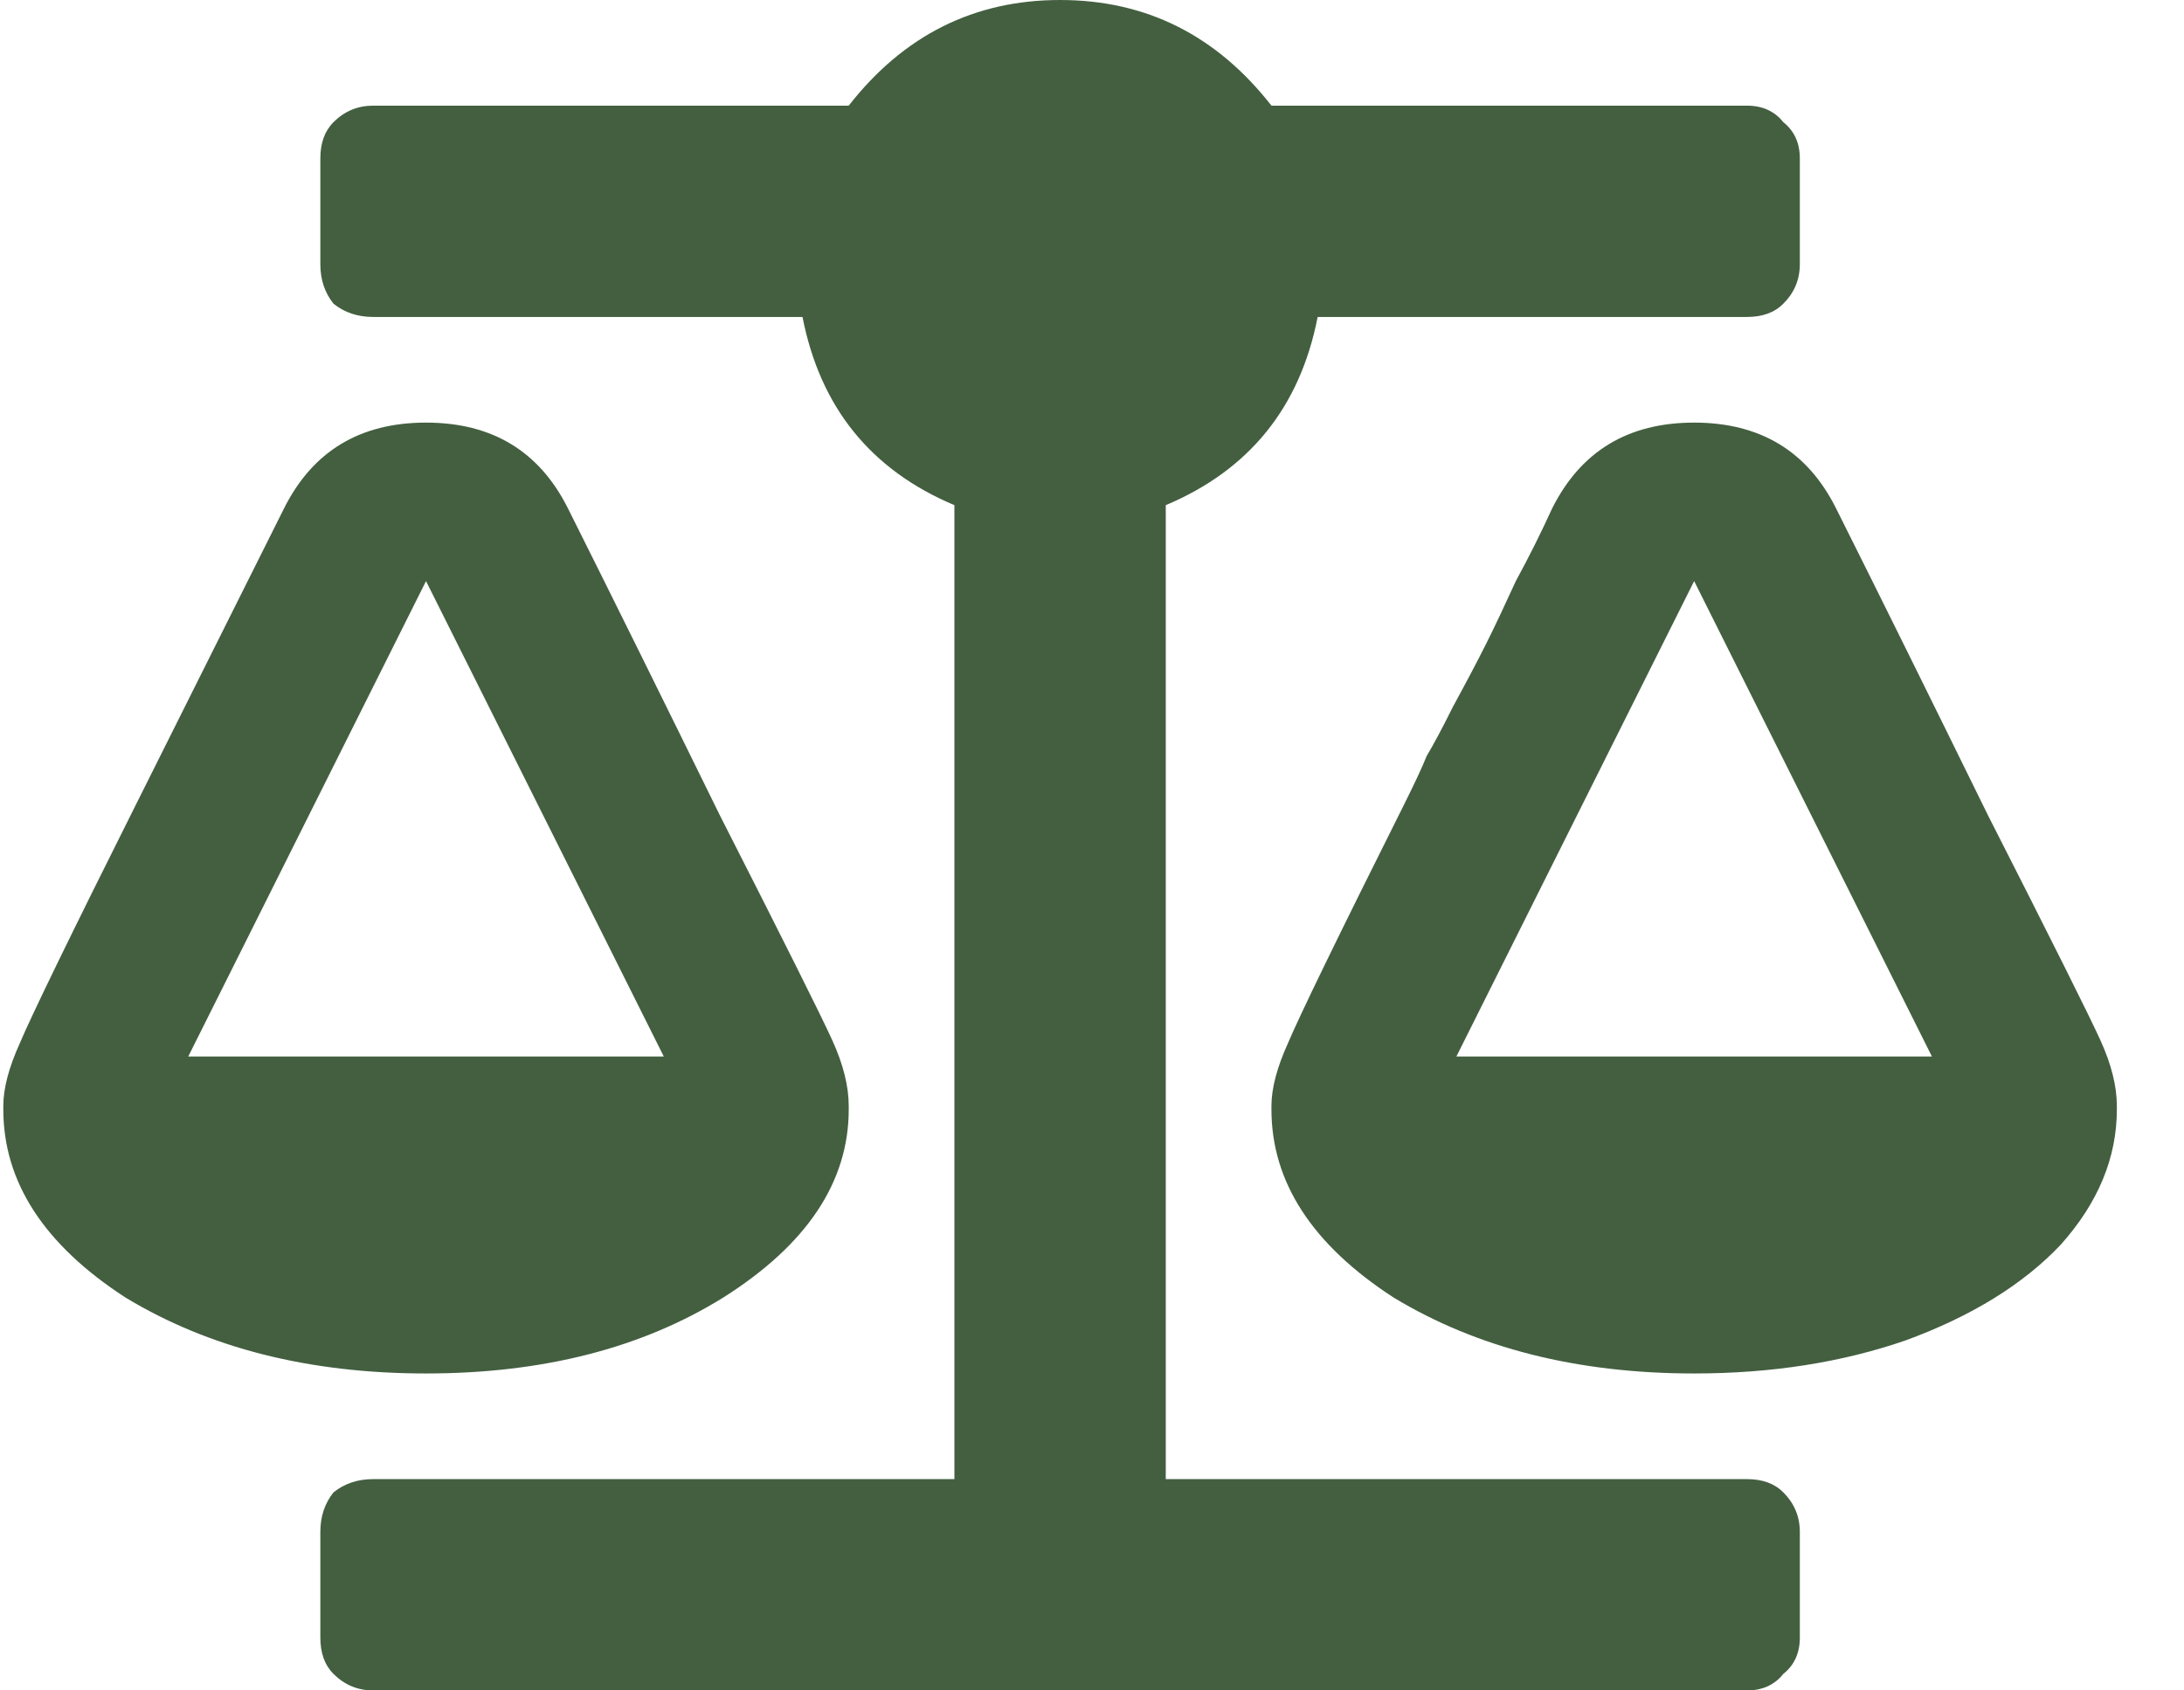 <svg width="31" height="24" viewBox="0 0 31 24" fill="none" xmlns="http://www.w3.org/2000/svg">
<path d="M12.047 15.75C12.047 16.781 11.453 17.672 10.266 18.422C9.109 19.141 7.703 19.5 6.047 19.5C4.391 19.5 2.969 19.141 1.781 18.422C0.625 17.672 0.047 16.781 0.047 15.75C0.047 15.75 0.047 15.734 0.047 15.703C0.047 15.453 0.125 15.156 0.281 14.812C0.438 14.438 0.984 13.312 1.922 11.438C2.734 9.812 3.438 8.406 4.031 7.219C4.438 6.406 5.109 6 6.047 6C6.984 6 7.656 6.406 8.062 7.219C8.688 8.469 9.406 9.922 10.219 11.578C11.125 13.359 11.656 14.422 11.812 14.766C11.969 15.109 12.047 15.422 12.047 15.703C12.047 15.734 12.047 15.75 12.047 15.75ZM6.047 8.25L2.672 15H9.422L6.047 8.25ZM30.047 15.75C30.047 16.438 29.781 17.078 29.25 17.672C28.719 18.234 27.984 18.688 27.047 19.031C26.141 19.344 25.141 19.5 24.047 19.5C22.391 19.5 20.969 19.141 19.781 18.422C18.625 17.672 18.047 16.781 18.047 15.75C18.047 15.75 18.047 15.734 18.047 15.703C18.047 15.453 18.125 15.156 18.281 14.812C18.438 14.438 18.984 13.312 19.922 11.438C20.078 11.125 20.188 10.891 20.25 10.734C20.344 10.578 20.469 10.344 20.625 10.031C20.812 9.688 20.969 9.391 21.094 9.141C21.219 8.891 21.359 8.594 21.516 8.25C21.703 7.906 21.875 7.562 22.031 7.219C22.438 6.406 23.109 6 24.047 6C24.984 6 25.656 6.406 26.062 7.219C26.688 8.469 27.406 9.922 28.219 11.578C29.125 13.359 29.656 14.422 29.812 14.766C29.969 15.109 30.047 15.422 30.047 15.703C30.047 15.734 30.047 15.75 30.047 15.75ZM20.672 15H27.422L24.047 8.25L20.672 15ZM24.797 21C25.016 21 25.188 21.062 25.312 21.188C25.469 21.344 25.547 21.531 25.547 21.75V23.25C25.547 23.469 25.469 23.641 25.312 23.766C25.188 23.922 25.016 24 24.797 24H5.297C5.078 24 4.891 23.922 4.734 23.766C4.609 23.641 4.547 23.469 4.547 23.25V21.75C4.547 21.531 4.609 21.344 4.734 21.188C4.891 21.062 5.078 21 5.297 21H13.547V7.172C12.359 6.672 11.641 5.781 11.391 4.5H5.297C5.078 4.5 4.891 4.438 4.734 4.312C4.609 4.156 4.547 3.969 4.547 3.75V2.25C4.547 2.031 4.609 1.859 4.734 1.734C4.891 1.578 5.078 1.5 5.297 1.5H12.047C12.828 0.5 13.828 0 15.047 0C16.266 0 17.266 0.5 18.047 1.5H24.797C25.016 1.5 25.188 1.578 25.312 1.734C25.469 1.859 25.547 2.031 25.547 2.25V3.75C25.547 3.969 25.469 4.156 25.312 4.312C25.188 4.438 25.016 4.5 24.797 4.5H18.703C18.453 5.781 17.734 6.672 16.547 7.172V21H24.797Z" fill="#435F40"/>
</svg>
